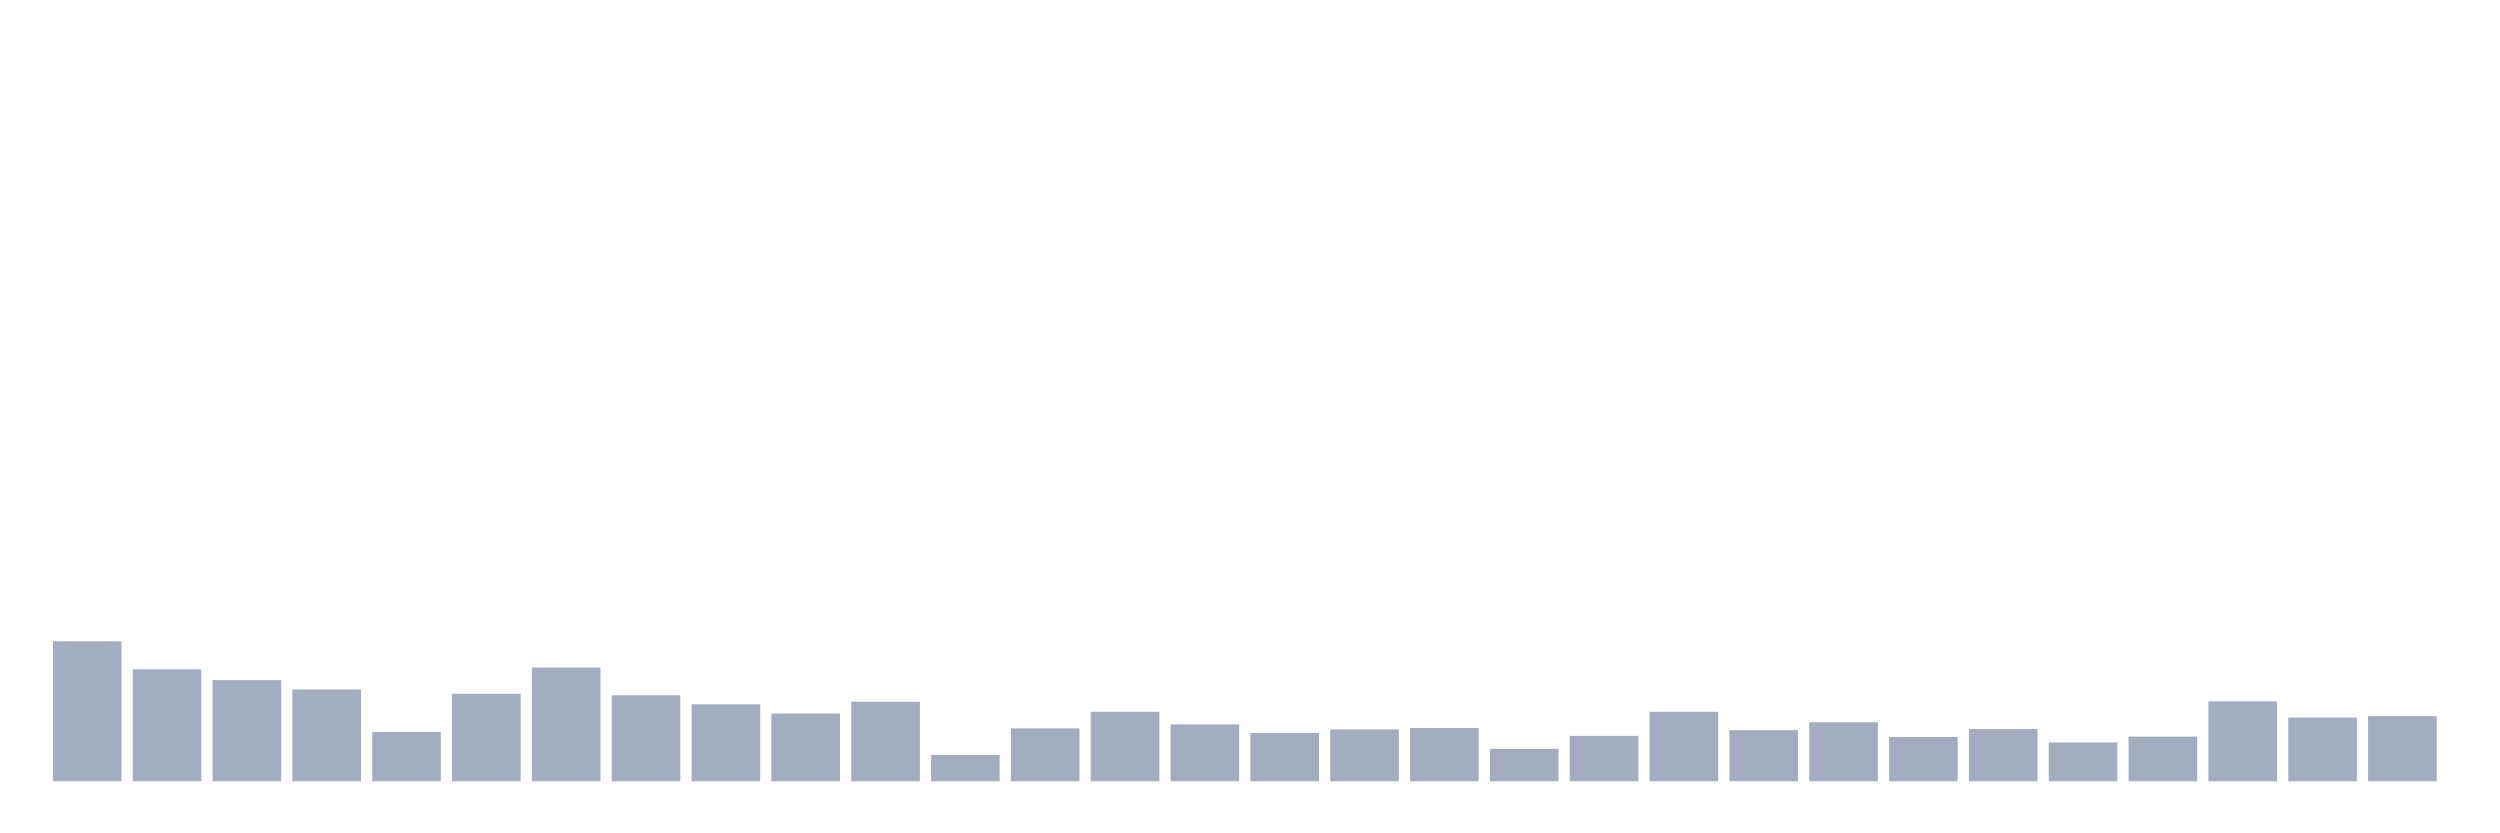 <svg xmlns="http://www.w3.org/2000/svg" viewBox="0 0 480 160"><g transform="translate(10,10)"><rect class="bar" x="0.153" width="13.175" y="113.119" height="26.881" fill="rgb(164,173,192)"></rect><rect class="bar" x="15.482" width="13.175" y="118.509" height="21.491" fill="rgb(164,173,192)"></rect><rect class="bar" x="30.81" width="13.175" y="120.582" height="19.418" fill="rgb(164,173,192)"></rect><rect class="bar" x="46.138" width="13.175" y="122.379" height="17.621" fill="rgb(164,173,192)"></rect><rect class="bar" x="61.466" width="13.175" y="130.533" height="9.467" fill="rgb(164,173,192)"></rect><rect class="bar" x="76.794" width="13.175" y="123.208" height="16.792" fill="rgb(164,173,192)"></rect><rect class="bar" x="92.123" width="13.175" y="118.164" height="21.836" fill="rgb(164,173,192)"></rect><rect class="bar" x="107.451" width="13.175" y="123.485" height="16.515" fill="rgb(164,173,192)"></rect><rect class="bar" x="122.779" width="13.175" y="125.212" height="14.788" fill="rgb(164,173,192)"></rect><rect class="bar" x="138.107" width="13.175" y="127.009" height="12.991" fill="rgb(164,173,192)"></rect><rect class="bar" x="153.436" width="13.175" y="124.729" height="15.271" fill="rgb(164,173,192)"></rect><rect class="bar" x="168.764" width="13.175" y="134.956" height="5.044" fill="rgb(164,173,192)"></rect><rect class="bar" x="184.092" width="13.175" y="129.842" height="10.158" fill="rgb(164,173,192)"></rect><rect class="bar" x="199.42" width="13.175" y="126.663" height="13.337" fill="rgb(164,173,192)"></rect><rect class="bar" x="214.748" width="13.175" y="129.082" height="10.918" fill="rgb(164,173,192)"></rect><rect class="bar" x="230.077" width="13.175" y="130.74" height="9.26" fill="rgb(164,173,192)"></rect><rect class="bar" x="245.405" width="13.175" y="130.049" height="9.951" fill="rgb(164,173,192)"></rect><rect class="bar" x="260.733" width="13.175" y="129.773" height="10.227" fill="rgb(164,173,192)"></rect><rect class="bar" x="276.061" width="13.175" y="133.781" height="6.219" fill="rgb(164,173,192)"></rect><rect class="bar" x="291.39" width="13.175" y="131.293" height="8.707" fill="rgb(164,173,192)"></rect><rect class="bar" x="306.718" width="13.175" y="126.663" height="13.337" fill="rgb(164,173,192)"></rect><rect class="bar" x="322.046" width="13.175" y="130.188" height="9.812" fill="rgb(164,173,192)"></rect><rect class="bar" x="337.374" width="13.175" y="128.667" height="11.333" fill="rgb(164,173,192)"></rect><rect class="bar" x="352.702" width="13.175" y="131.5" height="8.5" fill="rgb(164,173,192)"></rect><rect class="bar" x="368.031" width="13.175" y="129.98" height="10.02" fill="rgb(164,173,192)"></rect><rect class="bar" x="383.359" width="13.175" y="132.537" height="7.463" fill="rgb(164,173,192)"></rect><rect class="bar" x="398.687" width="13.175" y="131.431" height="8.569" fill="rgb(164,173,192)"></rect><rect class="bar" x="414.015" width="13.175" y="124.659" height="15.341" fill="rgb(164,173,192)"></rect><rect class="bar" x="429.344" width="13.175" y="127.769" height="12.231" fill="rgb(164,173,192)"></rect><rect class="bar" x="444.672" width="13.175" y="127.493" height="12.507" fill="rgb(164,173,192)"></rect></g></svg>